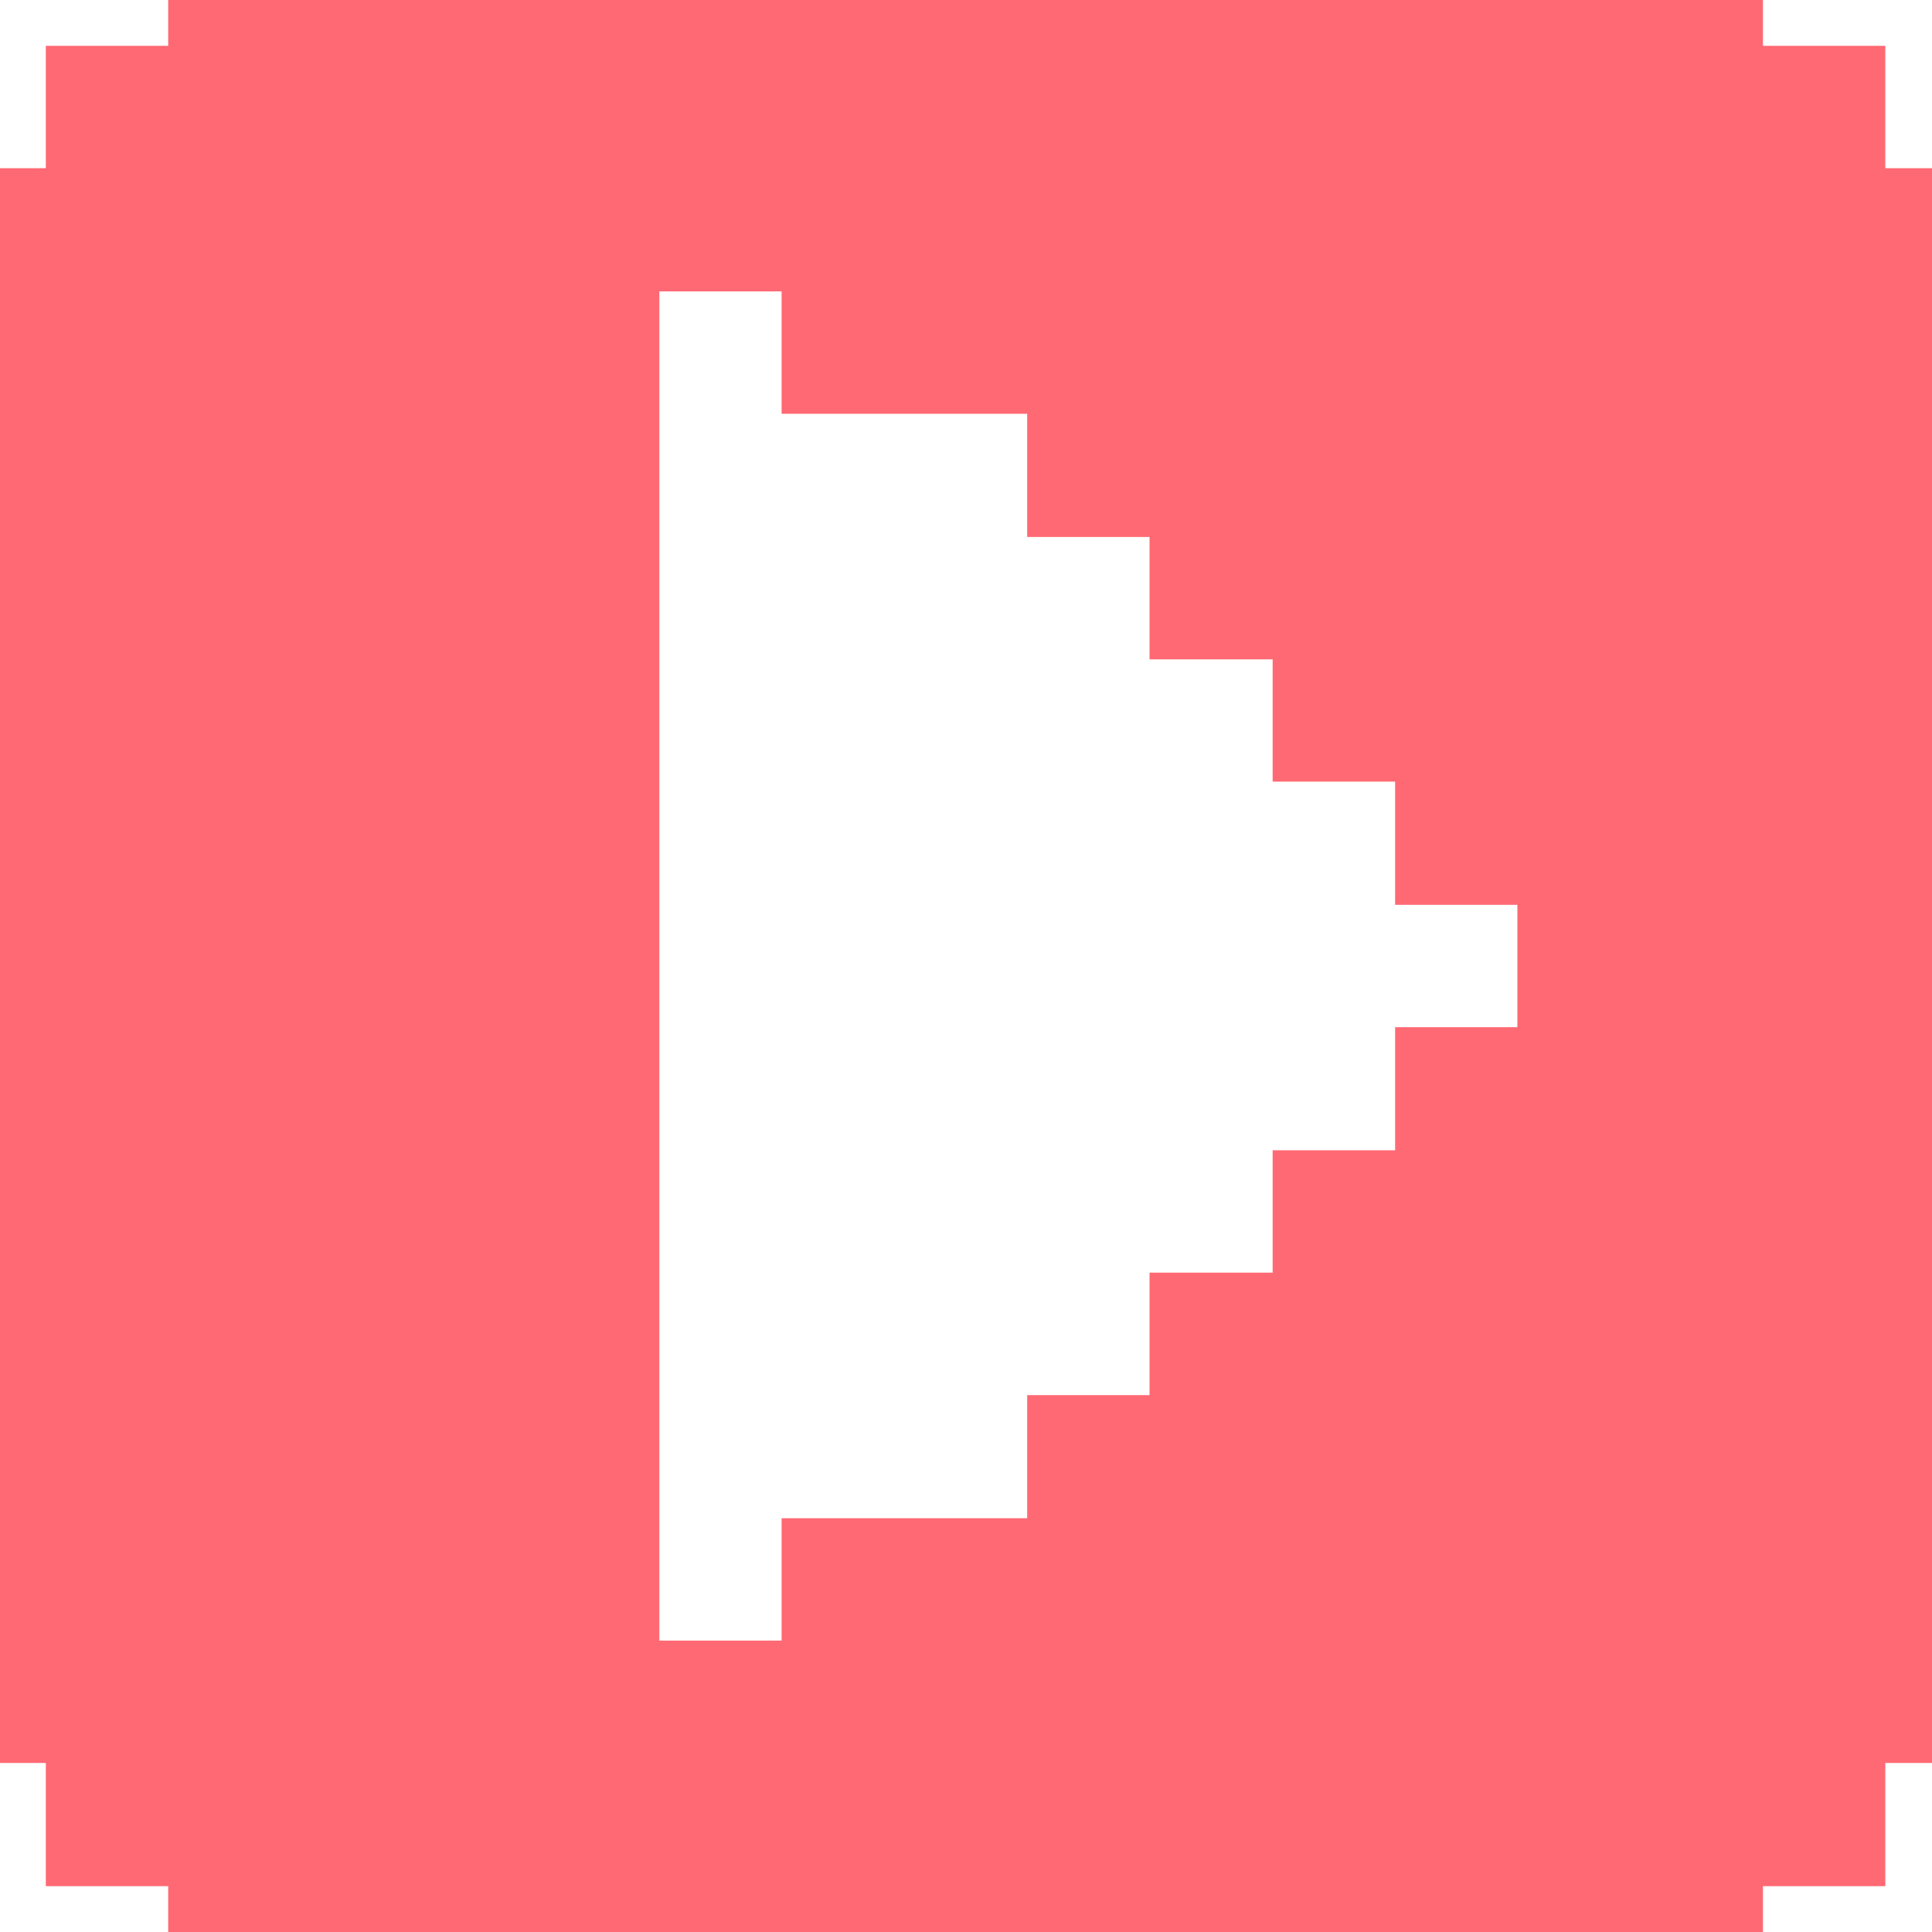<svg width="18" height="18" viewBox="0 0 18 18" fill="none" xmlns="http://www.w3.org/2000/svg">
<g clip-path="url(#clip0_3_95)">
<g clip-path="url(#clip1_3_95)">
<path d="M19.852 3.855H18.712V1.567H17.565V0.427H16.425V-0.713H14.137V-1.86H11.857V-3H6.143V-1.86H3.855V-0.713H1.567V0.427H0.427V1.567H-0.72V3.855H-1.86V6.143H-3V11.857H-1.86V14.145H-0.72V16.425H0.427V17.573H1.567V18.712H3.855V19.86H6.143V21H11.857V19.86H14.137V18.712H16.425V17.573H17.565V16.425H18.712V14.145H19.852V11.857H21V6.143H19.852V3.855ZM14.137 9.57H12.998V10.717H11.857V11.857H10.71V12.998H9.57V14.145H7.282V15.285H6.143V2.715H7.282V3.855H9.57V5.003H10.71V6.143H11.857V7.282H12.998V8.43H14.137V9.57Z" fill="#FF6973"/>
</g>
</g>
<defs>
<clipPath id="clip0_3_95">
<rect width="18" height="18" fill="white"/>
</clipPath>
<clipPath id="clip1_3_95">
<rect width="24" height="24" fill="white" transform="translate(-3 -3)"/>
</clipPath>
</defs>
</svg>
